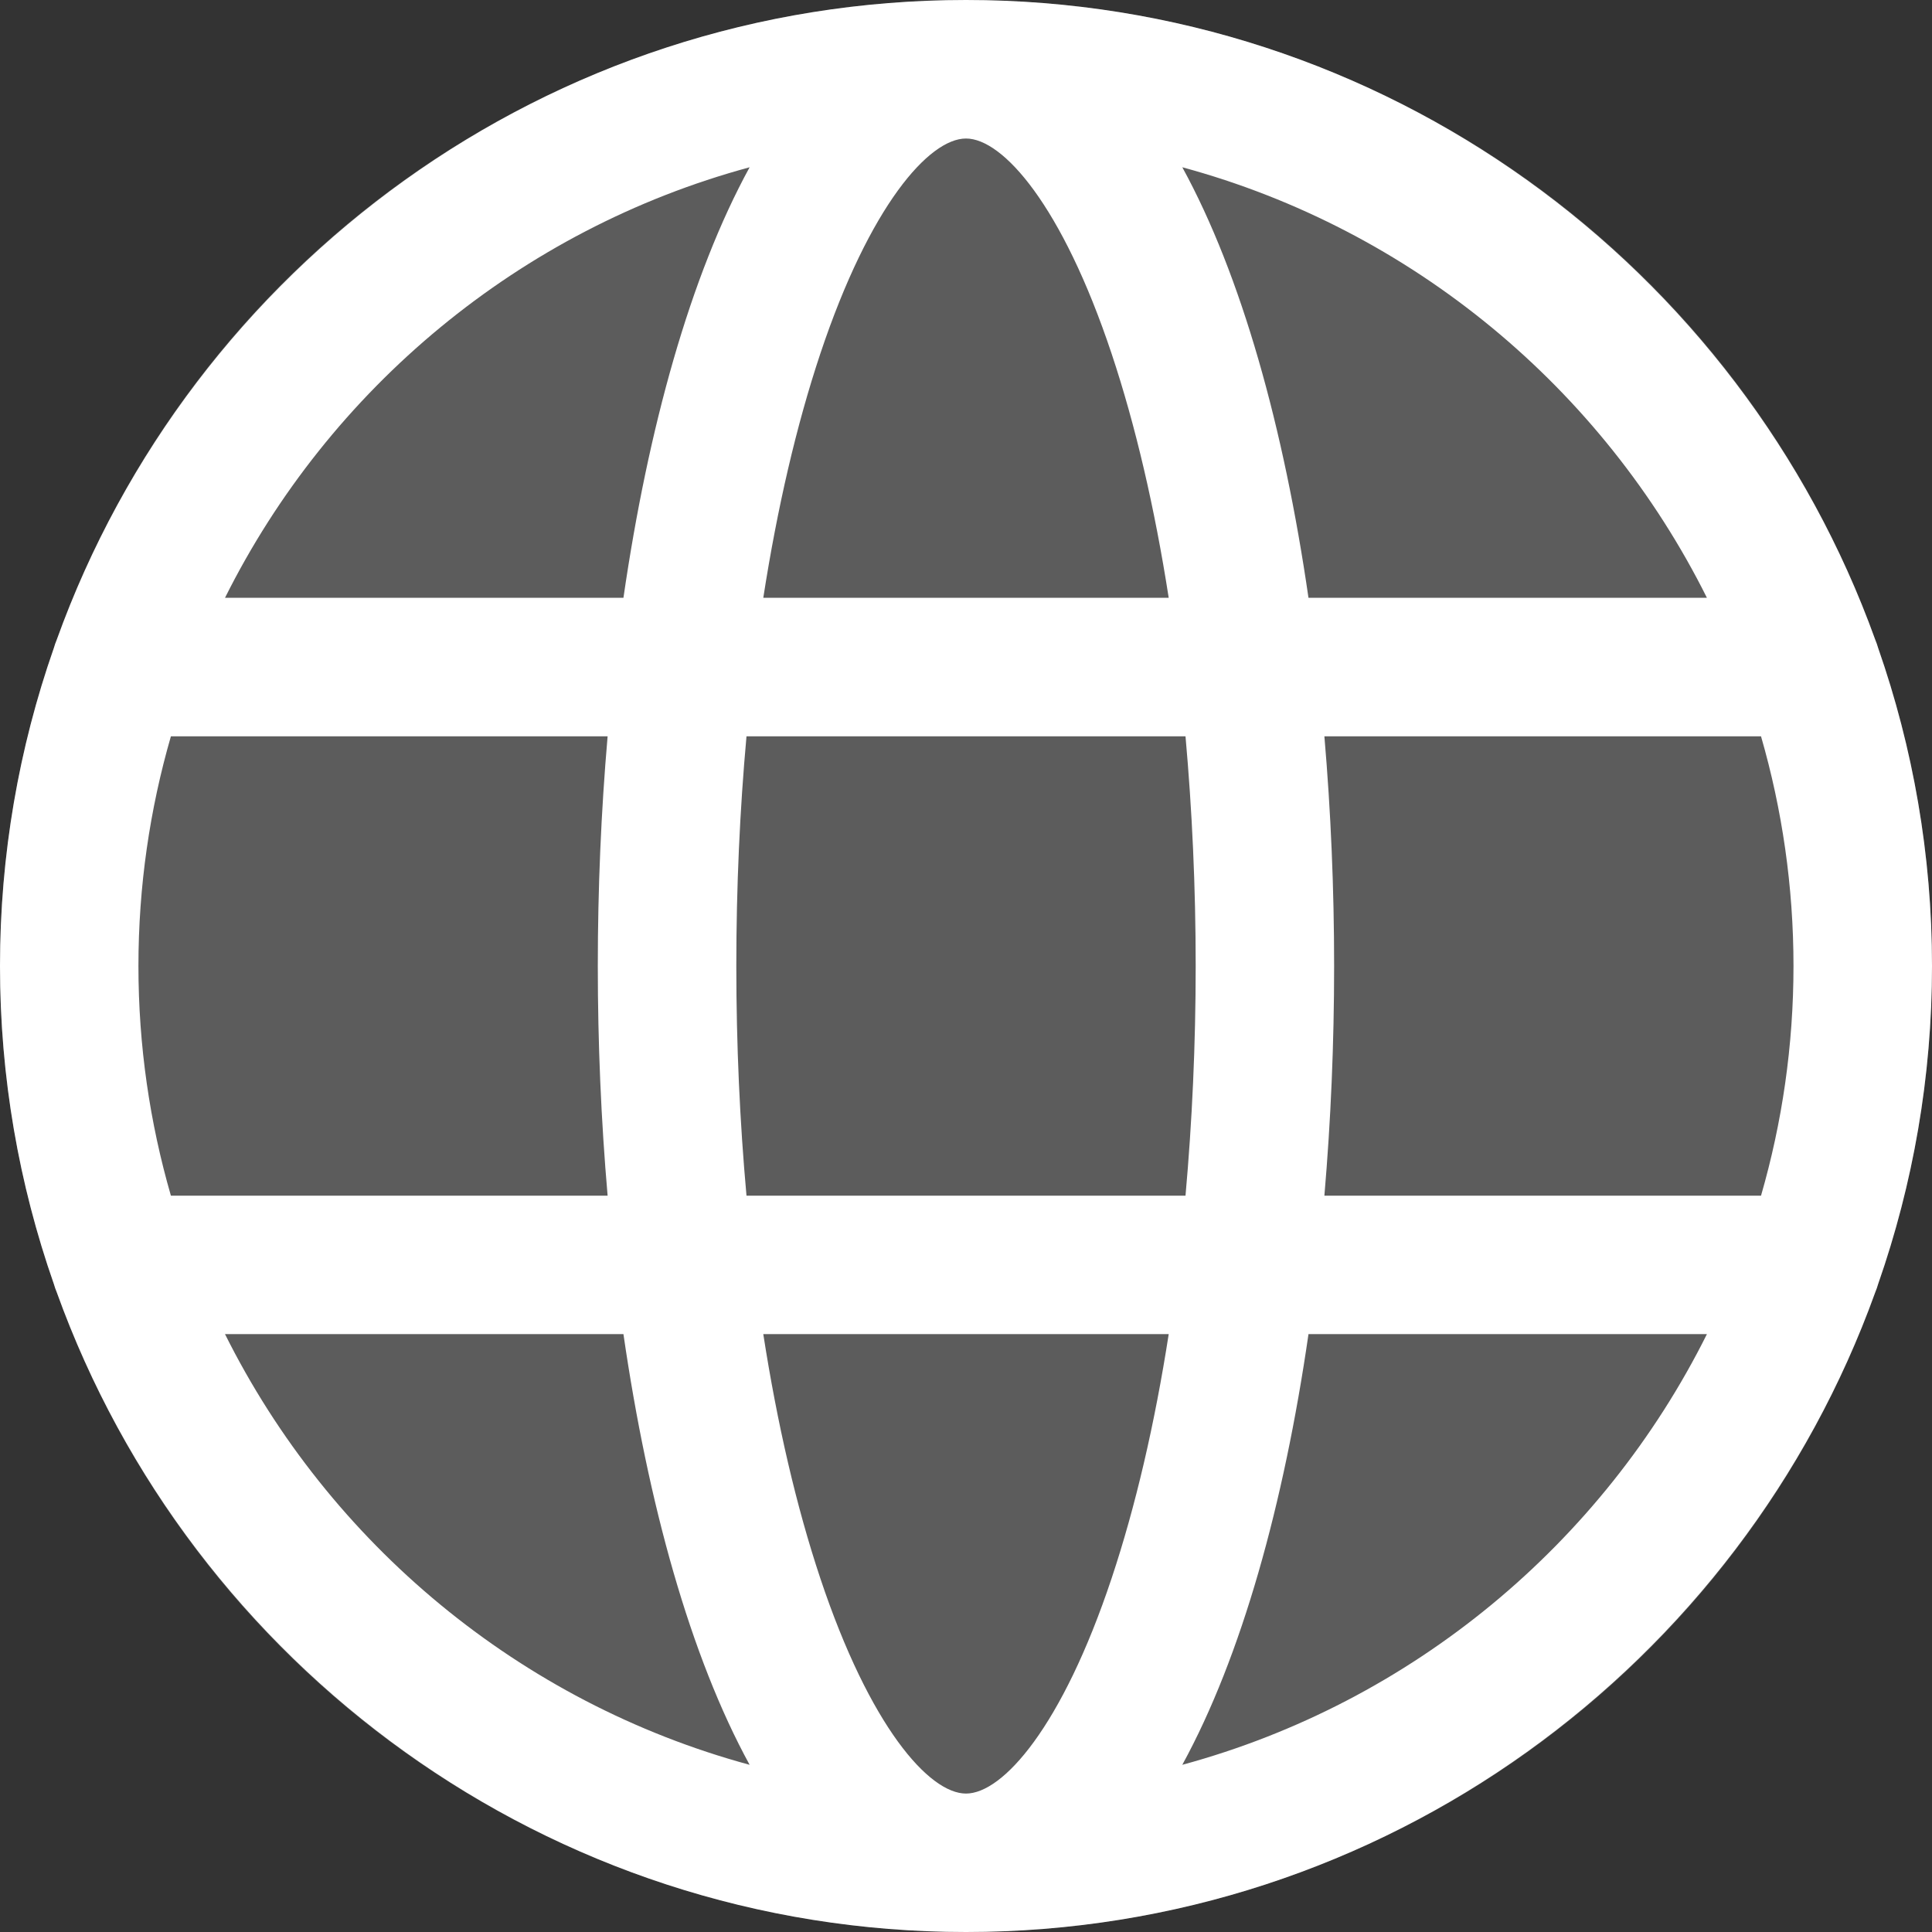 <svg width="26" height="26" viewBox="0 0 26 26" fill="none" xmlns="http://www.w3.org/2000/svg">
<rect x="0" y="0" width="26" height="26" fill="#333333" stroke="none"/>
<g clip-path="url(#clip0_184:3652)">
<circle opacity="0.2" cx="13" cy="13" r="13" fill="white"/>
<path d="M25.276 17.277C25.744 15.937 26 14.498 26 13C26 11.502 25.744 10.063 25.276 8.723C25.265 8.683 25.251 8.644 25.235 8.606C23.429 3.594 18.627 0 13 0C7.373 0 2.57 3.594 0.765 8.606C0.749 8.644 0.735 8.683 0.724 8.723C0.255 10.063 0 11.502 0 13C0 14.498 0.255 15.937 0.724 17.277C0.735 17.317 0.749 17.356 0.765 17.394C2.571 22.406 7.373 26 13 26C18.627 26 23.429 22.406 25.235 17.394C25.251 17.356 25.265 17.317 25.276 17.277ZM13 24.137C12.505 24.137 11.707 23.241 11.039 21.239C10.717 20.273 10.46 19.163 10.272 17.954H15.728C15.54 19.163 15.282 20.273 14.96 21.239C14.293 23.241 13.495 24.137 13 24.137ZM10.046 16.091C9.956 15.097 9.909 14.061 9.909 13C9.909 11.939 9.956 10.902 10.046 9.909H15.954C16.043 10.902 16.091 11.939 16.091 13C16.091 14.061 16.043 15.097 15.954 16.091H10.046ZM1.863 13C1.863 11.928 2.016 10.891 2.3 9.909H8.177C8.089 10.923 8.045 11.963 8.045 13C8.045 14.038 8.089 15.077 8.177 16.091H2.3C2.016 15.109 1.863 14.072 1.863 13ZM13 1.864C13.495 1.864 14.293 2.76 14.96 4.761C15.282 5.727 15.54 6.838 15.728 8.045H10.272C10.46 6.837 10.717 5.727 11.039 4.761C11.707 2.76 12.505 1.864 13 1.864ZM17.823 9.909H23.699C23.983 10.891 24.136 11.928 24.136 13C24.136 14.072 23.983 15.109 23.699 16.091H17.823C17.91 15.077 17.954 14.038 17.954 13C17.954 11.963 17.91 10.923 17.823 9.909ZM22.971 8.045H17.609C17.278 5.76 16.709 3.709 15.911 2.251C19.004 3.089 21.567 5.23 22.971 8.045ZM10.088 2.251C9.29 3.709 8.722 5.76 8.39 8.045H3.028C4.433 5.23 6.995 3.089 10.088 2.251ZM3.028 17.954H8.39C8.722 20.24 9.29 22.291 10.088 23.75C6.995 22.911 4.433 20.77 3.028 17.954ZM15.911 23.75C16.709 22.291 17.278 20.24 17.609 17.954H22.971C21.567 20.77 19.004 22.911 15.911 23.75Z" fill="white"/>
</g>
<defs>
<clipPath id="clip0_184:3652">
<rect width="26" height="26" fill="white"/>
</clipPath>
</defs>
</svg>
